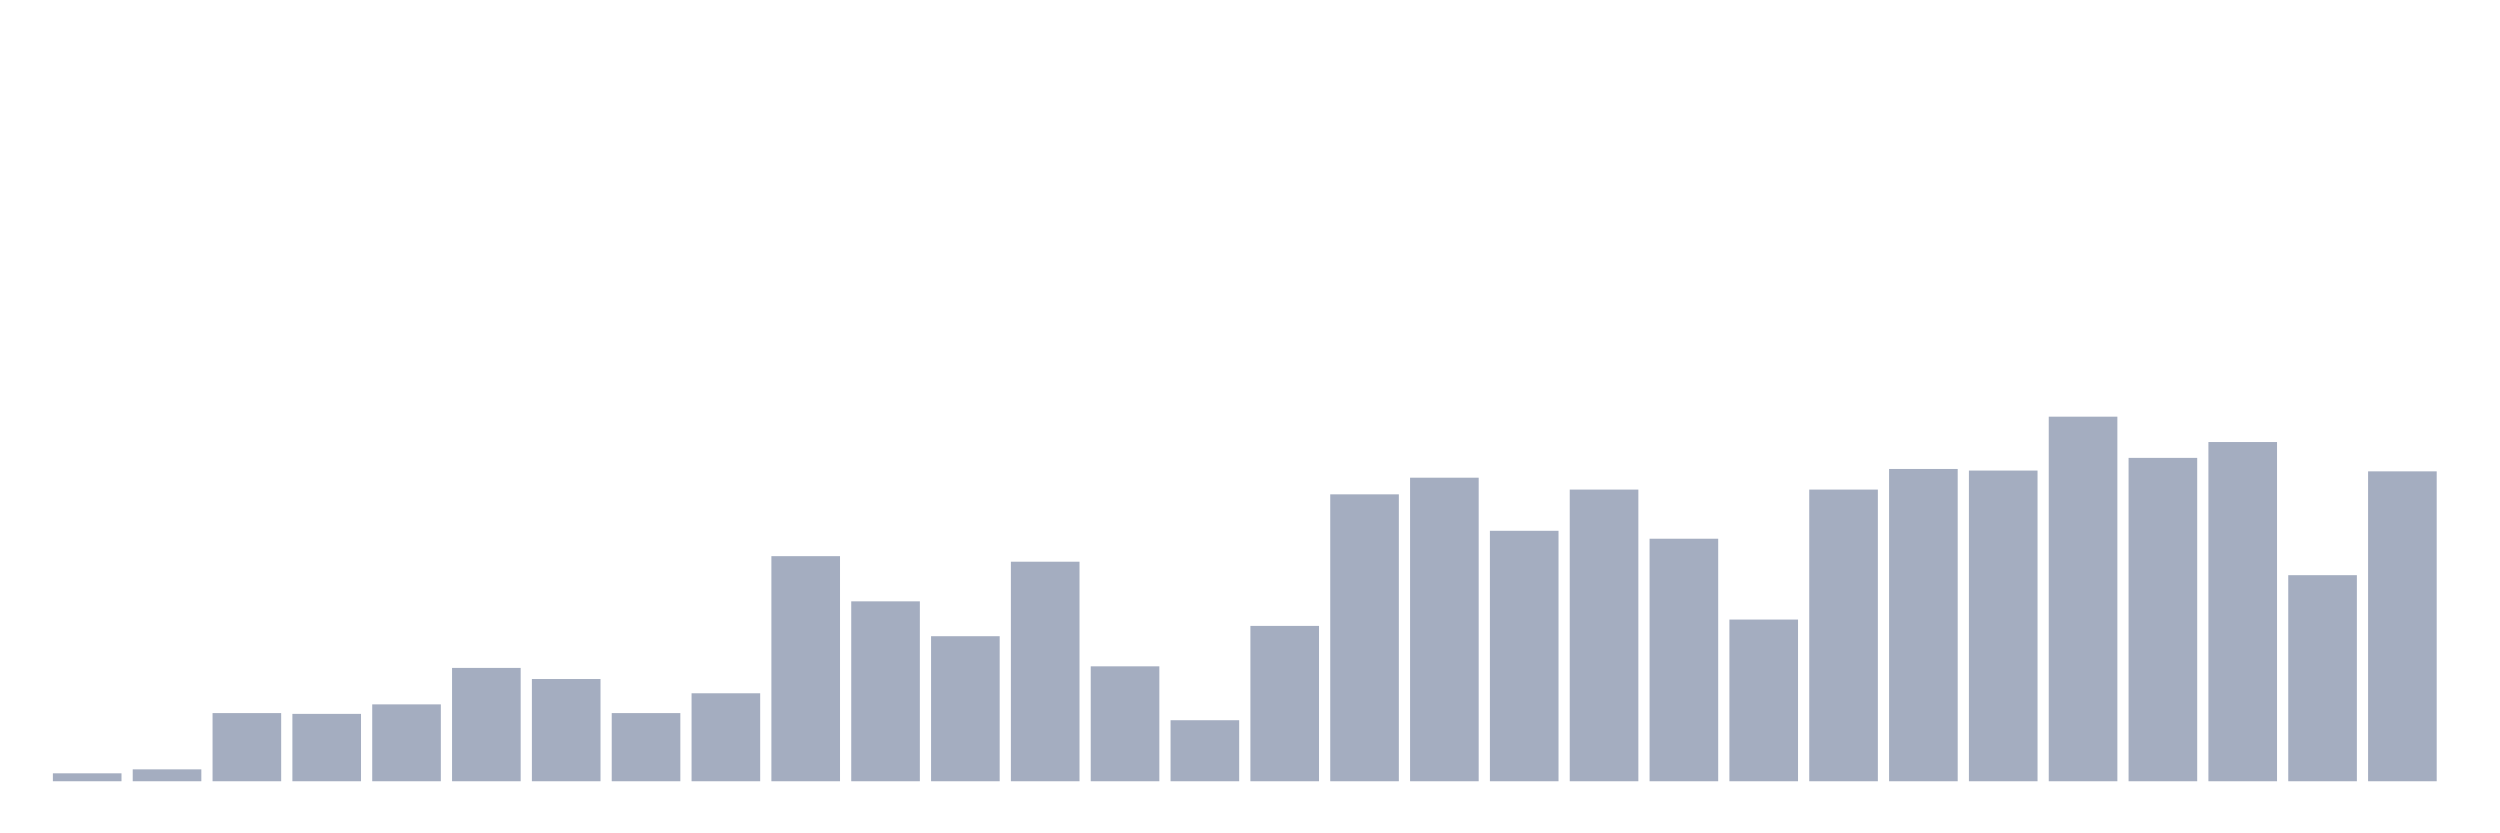 <svg xmlns="http://www.w3.org/2000/svg" viewBox="0 0 480 160"><g transform="translate(10,10)"><rect class="bar" x="0.153" width="13.175" y="138.478" height="1.522" fill="rgb(164,173,192)"></rect><rect class="bar" x="15.482" width="13.175" y="137.717" height="2.283" fill="rgb(164,173,192)"></rect><rect class="bar" x="30.81" width="13.175" y="126.913" height="13.087" fill="rgb(164,173,192)"></rect><rect class="bar" x="46.138" width="13.175" y="127.065" height="12.935" fill="rgb(164,173,192)"></rect><rect class="bar" x="61.466" width="13.175" y="125.239" height="14.761" fill="rgb(164,173,192)"></rect><rect class="bar" x="76.794" width="13.175" y="118.239" height="21.761" fill="rgb(164,173,192)"></rect><rect class="bar" x="92.123" width="13.175" y="120.37" height="19.63" fill="rgb(164,173,192)"></rect><rect class="bar" x="107.451" width="13.175" y="126.913" height="13.087" fill="rgb(164,173,192)"></rect><rect class="bar" x="122.779" width="13.175" y="123.109" height="16.891" fill="rgb(164,173,192)"></rect><rect class="bar" x="138.107" width="13.175" y="96.783" height="43.217" fill="rgb(164,173,192)"></rect><rect class="bar" x="153.436" width="13.175" y="105.457" height="34.543" fill="rgb(164,173,192)"></rect><rect class="bar" x="168.764" width="13.175" y="112.152" height="27.848" fill="rgb(164,173,192)"></rect><rect class="bar" x="184.092" width="13.175" y="97.848" height="42.152" fill="rgb(164,173,192)"></rect><rect class="bar" x="199.42" width="13.175" y="117.935" height="22.065" fill="rgb(164,173,192)"></rect><rect class="bar" x="214.748" width="13.175" y="128.283" height="11.717" fill="rgb(164,173,192)"></rect><rect class="bar" x="230.077" width="13.175" y="110.174" height="29.826" fill="rgb(164,173,192)"></rect><rect class="bar" x="245.405" width="13.175" y="84.913" height="55.087" fill="rgb(164,173,192)"></rect><rect class="bar" x="260.733" width="13.175" y="81.717" height="58.283" fill="rgb(164,173,192)"></rect><rect class="bar" x="276.061" width="13.175" y="91.913" height="48.087" fill="rgb(164,173,192)"></rect><rect class="bar" x="291.39" width="13.175" y="84" height="56" fill="rgb(164,173,192)"></rect><rect class="bar" x="306.718" width="13.175" y="93.435" height="46.565" fill="rgb(164,173,192)"></rect><rect class="bar" x="322.046" width="13.175" y="108.957" height="31.043" fill="rgb(164,173,192)"></rect><rect class="bar" x="337.374" width="13.175" y="84" height="56" fill="rgb(164,173,192)"></rect><rect class="bar" x="352.702" width="13.175" y="80.043" height="59.957" fill="rgb(164,173,192)"></rect><rect class="bar" x="368.031" width="13.175" y="80.348" height="59.652" fill="rgb(164,173,192)"></rect><rect class="bar" x="383.359" width="13.175" y="70" height="70" fill="rgb(164,173,192)"></rect><rect class="bar" x="398.687" width="13.175" y="77.913" height="62.087" fill="rgb(164,173,192)"></rect><rect class="bar" x="414.015" width="13.175" y="74.87" height="65.13" fill="rgb(164,173,192)"></rect><rect class="bar" x="429.344" width="13.175" y="100.435" height="39.565" fill="rgb(164,173,192)"></rect><rect class="bar" x="444.672" width="13.175" y="80.5" height="59.5" fill="rgb(164,173,192)"></rect></g></svg>